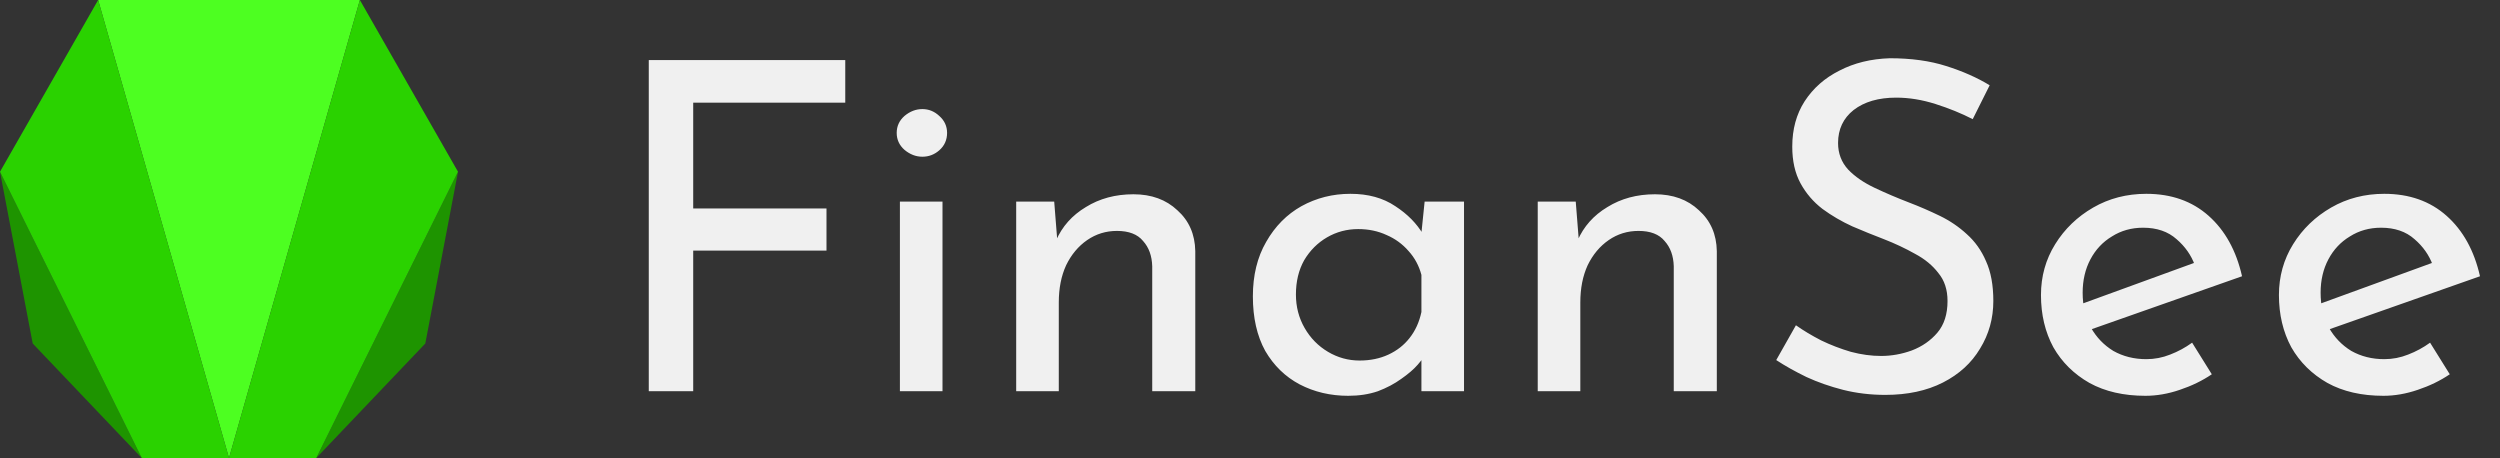 <svg width="262" height="48" viewBox="0 0 262 48" fill="none" xmlns="http://www.w3.org/2000/svg">
<rect x="0" y="0" width="262" height="48" fill="#333333" stroke="none"/>
<path d="M67.992 6.296H88.584V10.76H72.648V21.848H86.616V26.264H72.648V41H67.992V6.296ZM94.31 21.128H98.774V41H94.31V21.128ZM93.974 13.928C93.974 13.224 94.246 12.632 94.79 12.152C95.366 11.672 95.99 11.432 96.662 11.432C97.334 11.432 97.926 11.672 98.438 12.152C98.982 12.632 99.254 13.224 99.254 13.928C99.254 14.664 98.982 15.272 98.438 15.752C97.926 16.2 97.334 16.424 96.662 16.424C95.99 16.424 95.366 16.184 94.79 15.704C94.246 15.224 93.974 14.632 93.974 13.928ZM110.481 21.128L110.865 25.976L110.673 25.208C111.313 23.736 112.353 22.568 113.793 21.704C115.233 20.808 116.897 20.36 118.785 20.36C120.673 20.36 122.209 20.92 123.393 22.04C124.609 23.128 125.233 24.552 125.265 26.312V41H120.753V27.896C120.721 26.808 120.401 25.928 119.793 25.256C119.217 24.552 118.305 24.2 117.057 24.2C115.905 24.2 114.865 24.52 113.937 25.16C113.009 25.8 112.273 26.68 111.729 27.8C111.217 28.92 110.961 30.216 110.961 31.688V41H106.497V21.128H110.481ZM141.285 41.48C139.429 41.48 137.733 41.08 136.197 40.28C134.693 39.48 133.493 38.312 132.597 36.776C131.733 35.208 131.301 33.304 131.301 31.064C131.301 28.856 131.765 26.952 132.693 25.352C133.621 23.72 134.853 22.472 136.389 21.608C137.957 20.744 139.669 20.312 141.525 20.312C143.381 20.312 144.949 20.744 146.229 21.608C147.509 22.44 148.485 23.432 149.157 24.584L148.869 25.352L149.301 21.128H153.429V41H148.965V35.816L149.445 36.968C149.317 37.288 149.029 37.704 148.581 38.216C148.165 38.696 147.589 39.192 146.853 39.704C146.149 40.216 145.333 40.648 144.405 41C143.477 41.32 142.437 41.48 141.285 41.48ZM142.485 37.784C143.605 37.784 144.613 37.576 145.509 37.16C146.405 36.744 147.141 36.168 147.717 35.432C148.325 34.664 148.741 33.752 148.965 32.696V28.808C148.709 27.848 148.261 27.016 147.621 26.312C146.981 25.576 146.213 25.016 145.317 24.632C144.421 24.216 143.429 24.008 142.341 24.008C141.157 24.008 140.069 24.296 139.077 24.872C138.085 25.448 137.285 26.248 136.677 27.272C136.101 28.296 135.813 29.496 135.813 30.872C135.813 32.152 136.117 33.32 136.725 34.376C137.333 35.432 138.149 36.264 139.173 36.872C140.197 37.48 141.301 37.784 142.485 37.784ZM165.138 21.128L165.522 25.976L165.33 25.208C165.97 23.736 167.01 22.568 168.45 21.704C169.89 20.808 171.554 20.36 173.442 20.36C175.33 20.36 176.866 20.92 178.05 22.04C179.266 23.128 179.89 24.552 179.922 26.312V41H175.41V27.896C175.378 26.808 175.058 25.928 174.45 25.256C173.874 24.552 172.962 24.2 171.714 24.2C170.562 24.2 169.522 24.52 168.594 25.16C167.666 25.8 166.93 26.68 166.386 27.8C165.874 28.92 165.618 30.216 165.618 31.688V41H161.154V21.128H165.138ZM206.741 12.488C205.557 11.88 204.261 11.352 202.853 10.904C201.445 10.456 200.069 10.232 198.725 10.232C196.869 10.232 195.381 10.664 194.261 11.528C193.173 12.392 192.629 13.544 192.629 14.984C192.629 16.072 192.981 17 193.685 17.768C194.389 18.504 195.317 19.144 196.469 19.688C197.621 20.232 198.821 20.744 200.069 21.224C201.157 21.64 202.229 22.104 203.285 22.616C204.341 23.128 205.285 23.768 206.117 24.536C206.981 25.304 207.653 26.248 208.133 27.368C208.645 28.488 208.901 29.88 208.901 31.544C208.901 33.368 208.437 35.032 207.509 36.536C206.613 38.04 205.317 39.224 203.621 40.088C201.925 40.952 199.909 41.384 197.573 41.384C196.037 41.384 194.565 41.208 193.157 40.856C191.781 40.504 190.501 40.056 189.317 39.512C188.133 38.936 187.077 38.344 186.149 37.736L188.213 34.088C188.981 34.632 189.861 35.16 190.853 35.672C191.845 36.152 192.885 36.552 193.973 36.872C195.061 37.16 196.117 37.304 197.141 37.304C198.229 37.304 199.301 37.112 200.357 36.728C201.445 36.312 202.341 35.688 203.045 34.856C203.749 34.024 204.101 32.92 204.101 31.544C204.101 30.36 203.781 29.384 203.141 28.616C202.533 27.816 201.717 27.144 200.693 26.6C199.669 26.024 198.581 25.512 197.429 25.064C196.341 24.648 195.237 24.2 194.117 23.72C192.997 23.208 191.957 22.6 190.997 21.896C190.037 21.16 189.269 20.264 188.693 19.208C188.117 18.152 187.829 16.872 187.829 15.368C187.829 13.544 188.261 11.96 189.125 10.616C190.021 9.24 191.237 8.168 192.773 7.4C194.309 6.6 196.069 6.168 198.053 6.104C200.293 6.104 202.261 6.376 203.957 6.92C205.685 7.464 207.205 8.136 208.517 8.936L206.741 12.488ZM224.838 41.48C222.566 41.48 220.614 41.032 218.982 40.136C217.35 39.208 216.086 37.96 215.19 36.392C214.326 34.792 213.894 32.968 213.894 30.92C213.894 28.968 214.39 27.192 215.382 25.592C216.374 23.992 217.702 22.712 219.366 21.752C221.03 20.792 222.886 20.312 224.934 20.312C227.558 20.312 229.734 21.08 231.462 22.616C233.19 24.152 234.358 26.264 234.966 28.952L218.598 34.712L217.542 32.072L230.982 27.176L230.022 27.8C229.638 26.744 228.998 25.832 228.102 25.064C227.206 24.264 226.038 23.864 224.598 23.864C223.382 23.864 222.294 24.168 221.334 24.776C220.374 25.352 219.622 26.152 219.078 27.176C218.534 28.2 218.262 29.368 218.262 30.68C218.262 32.056 218.55 33.272 219.126 34.328C219.702 35.352 220.486 36.168 221.478 36.776C222.502 37.352 223.654 37.64 224.934 37.64C225.798 37.64 226.63 37.48 227.43 37.16C228.262 36.84 229.03 36.424 229.734 35.912L231.798 39.224C230.806 39.896 229.686 40.44 228.438 40.856C227.222 41.272 226.022 41.48 224.838 41.48ZM249.776 41.48C247.504 41.48 245.552 41.032 243.92 40.136C242.288 39.208 241.024 37.96 240.128 36.392C239.264 34.792 238.832 32.968 238.832 30.92C238.832 28.968 239.328 27.192 240.32 25.592C241.312 23.992 242.64 22.712 244.304 21.752C245.968 20.792 247.824 20.312 249.872 20.312C252.496 20.312 254.672 21.08 256.4 22.616C258.128 24.152 259.296 26.264 259.904 28.952L243.536 34.712L242.48 32.072L255.92 27.176L254.96 27.8C254.576 26.744 253.936 25.832 253.04 25.064C252.144 24.264 250.976 23.864 249.536 23.864C248.32 23.864 247.232 24.168 246.272 24.776C245.312 25.352 244.56 26.152 244.016 27.176C243.472 28.2 243.2 29.368 243.2 30.68C243.2 32.056 243.488 33.272 244.064 34.328C244.64 35.352 245.424 36.168 246.416 36.776C247.44 37.352 248.592 37.64 249.872 37.64C250.736 37.64 251.568 37.48 252.368 37.16C253.2 36.84 253.968 36.424 254.672 35.912L256.736 39.224C255.744 39.896 254.624 40.44 253.376 40.856C252.16 41.272 250.96 41.48 249.776 41.48Z" fill="#F0F0F0"/>
<path d="M37.714 0H10.286L24 48L37.714 0Z" fill="#4DFF21"/>
<path d="M44.571 36L48 18L33.143 48L44.571 36Z" fill="#1E9400"/>
<path d="M3.429 36L14.857 48L0 18L3.429 36Z" fill="#1E9400"/>
<path d="M10.286 0L0 18L14.857 48H24L10.286 0Z" fill="#2AD200"/>
<path d="M48 18L37.714 0L24 48H33.143L48 18Z" fill="#2AD200"/>
</svg>
